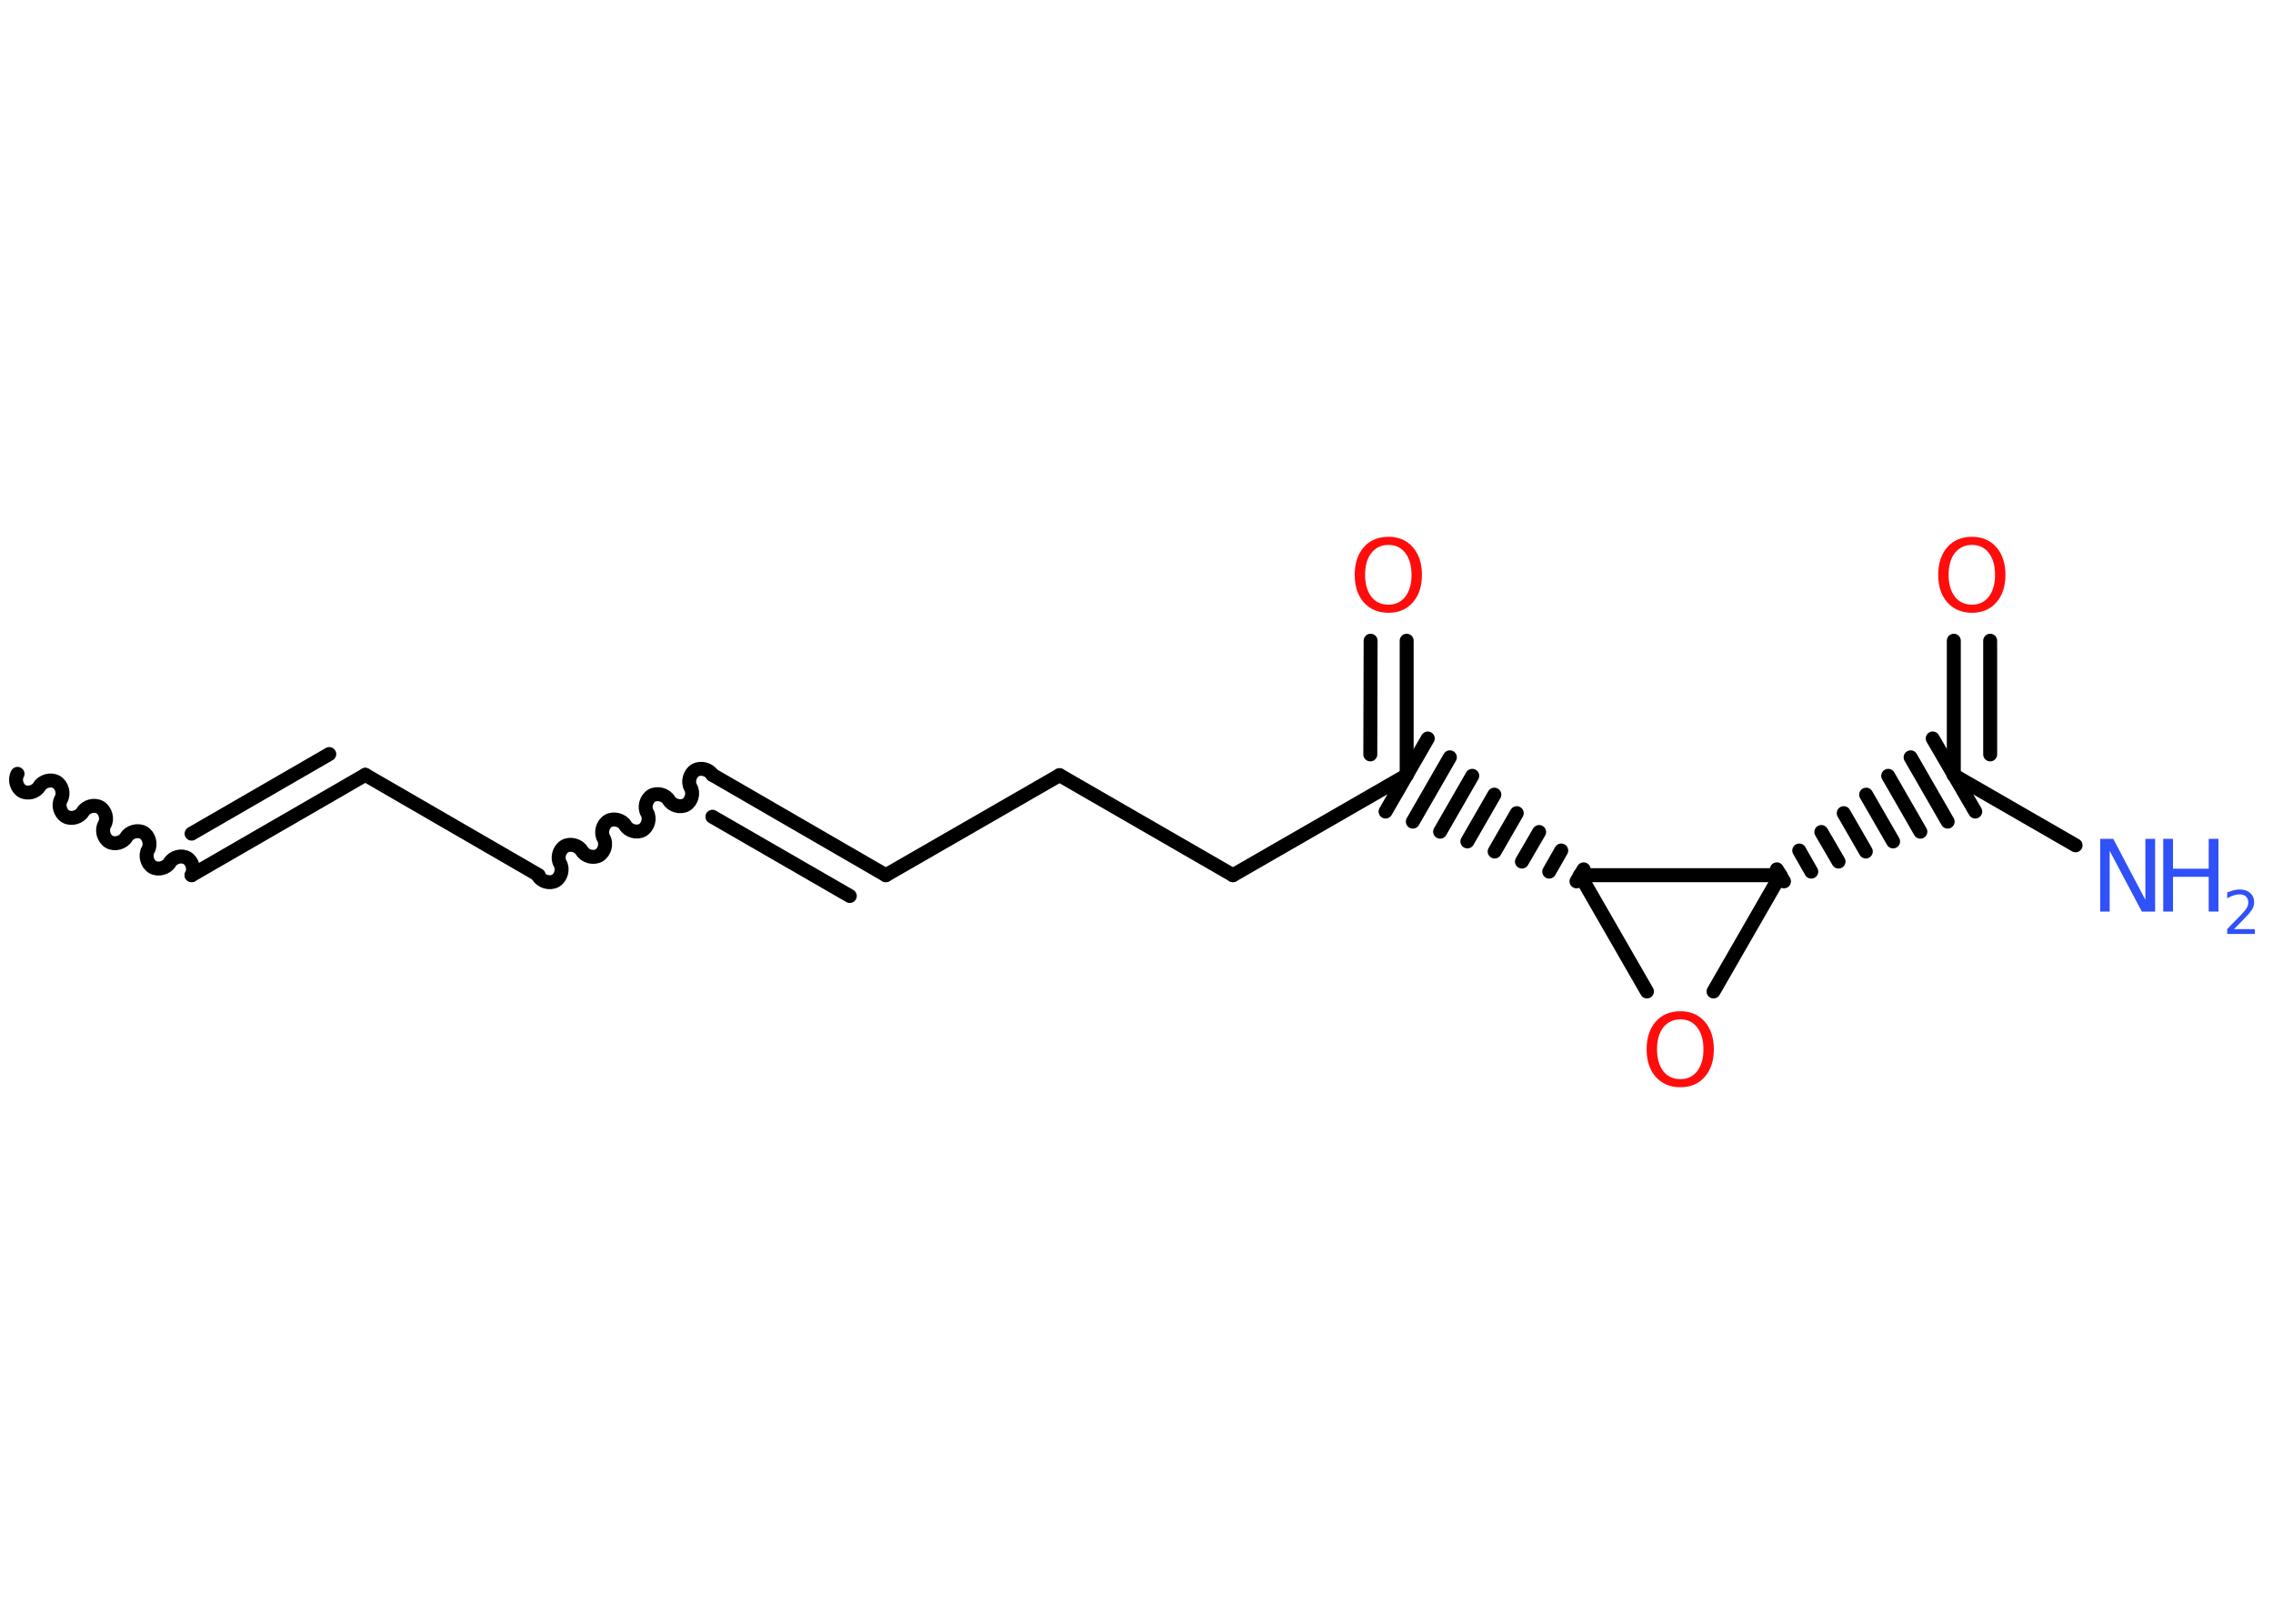 <?xml version='1.0' encoding='UTF-8'?>
<!DOCTYPE svg PUBLIC "-//W3C//DTD SVG 1.1//EN" "http://www.w3.org/Graphics/SVG/1.1/DTD/svg11.dtd">
<svg version='1.2' xmlns='http://www.w3.org/2000/svg' xmlns:xlink='http://www.w3.org/1999/xlink' width='70.0mm' height='50.0mm' viewBox='0 0 70.0 50.0'>
  <desc>Generated by the Chemistry Development Kit (http://github.com/cdk)</desc>
  <g stroke-linecap='round' stroke-linejoin='round' stroke='#000000' stroke-width='.43' fill='#FF0D0D'>
    <rect x='.0' y='.0' width='70.0' height='50.0' fill='#FFFFFF' stroke='none'/>
    <g id='mol1' class='mol'>
      <path id='mol1bnd1' class='bond' d='M5.9 26.95c.1 -.17 .03 -.43 -.14 -.53c-.17 -.1 -.43 -.03 -.53 .14c-.1 .17 -.36 .24 -.53 .14c-.17 -.1 -.24 -.36 -.14 -.53c.1 -.17 .03 -.43 -.14 -.53c-.17 -.1 -.43 -.03 -.53 .14c-.1 .17 -.36 .24 -.53 .14c-.17 -.1 -.24 -.36 -.14 -.53c.1 -.17 .03 -.43 -.14 -.53c-.17 -.1 -.43 -.03 -.53 .14c-.1 .17 -.36 .24 -.53 .14c-.17 -.1 -.24 -.36 -.14 -.53c.1 -.17 .03 -.43 -.14 -.53c-.17 -.1 -.43 -.03 -.53 .14c-.1 .17 -.36 .24 -.53 .14c-.17 -.1 -.24 -.36 -.14 -.53' fill='none' stroke='#000000' stroke-width='.43'/>
      <g id='mol1bnd2' class='bond'>
        <line x1='5.9' y1='26.95' x2='11.25' y2='23.86'/>
        <line x1='5.9' y1='25.67' x2='10.14' y2='23.22'/>
      </g>
      <line id='mol1bnd3' class='bond' x1='11.25' y1='23.86' x2='16.59' y2='26.95'/>
      <path id='mol1bnd4' class='bond' d='M21.94 23.86c-.1 -.17 -.36 -.24 -.53 -.14c-.17 .1 -.24 .36 -.14 .53c.1 .17 .03 .43 -.14 .53c-.17 .1 -.43 .03 -.53 -.14c-.1 -.17 -.36 -.24 -.53 -.14c-.17 .1 -.24 .36 -.14 .53c.1 .17 .03 .43 -.14 .53c-.17 .1 -.43 .03 -.53 -.14c-.1 -.17 -.36 -.24 -.53 -.14c-.17 .1 -.24 .36 -.14 .53c.1 .17 .03 .43 -.14 .53c-.17 .1 -.43 .03 -.53 -.14c-.1 -.17 -.36 -.24 -.53 -.14c-.17 .1 -.24 .36 -.14 .53c.1 .17 .03 .43 -.14 .53c-.17 .1 -.43 .03 -.53 -.14' fill='none' stroke='#000000' stroke-width='.43'/>
      <g id='mol1bnd5' class='bond'>
        <line x1='21.94' y1='23.86' x2='27.28' y2='26.95'/>
        <line x1='21.94' y1='25.15' x2='26.17' y2='27.59'/>
      </g>
      <line id='mol1bnd6' class='bond' x1='27.28' y1='26.95' x2='32.63' y2='23.87'/>
      <line id='mol1bnd7' class='bond' x1='32.63' y1='23.87' x2='37.97' y2='26.95'/>
      <line id='mol1bnd8' class='bond' x1='37.97' y1='26.95' x2='43.32' y2='23.87'/>
      <g id='mol1bnd9' class='bond'>
        <line x1='43.32' y1='23.87' x2='43.32' y2='19.73'/>
        <line x1='42.2' y1='23.23' x2='42.21' y2='19.73'/>
      </g>
      <g id='mol1bnd10' class='bond'>
        <line x1='48.55' y1='27.14' x2='48.77' y2='26.77'/>
        <line x1='47.71' y1='26.84' x2='48.08' y2='26.19'/>
        <line x1='46.87' y1='26.53' x2='47.4' y2='25.62'/>
        <line x1='46.03' y1='26.22' x2='46.71' y2='25.04'/>
        <line x1='45.19' y1='25.91' x2='46.02' y2='24.47'/>
        <line x1='44.35' y1='25.61' x2='45.34' y2='23.89'/>
        <line x1='43.51' y1='25.3' x2='44.65' y2='23.32'/>
        <line x1='42.67' y1='24.99' x2='43.97' y2='22.74'/>
      </g>
      <line id='mol1bnd11' class='bond' x1='48.66' y1='26.95' x2='50.72' y2='30.53'/>
      <line id='mol1bnd12' class='bond' x1='52.77' y1='30.53' x2='54.83' y2='26.95'/>
      <line id='mol1bnd13' class='bond' x1='48.66' y1='26.95' x2='54.83' y2='26.95'/>
      <g id='mol1bnd14' class='bond'>
        <line x1='54.72' y1='26.77' x2='54.94' y2='27.14'/>
        <line x1='55.41' y1='26.19' x2='55.78' y2='26.84'/>
        <line x1='56.09' y1='25.62' x2='56.62' y2='26.53'/>
        <line x1='56.78' y1='25.04' x2='57.46' y2='26.22'/>
        <line x1='57.47' y1='24.47' x2='58.3' y2='25.91'/>
        <line x1='58.15' y1='23.89' x2='59.14' y2='25.61'/>
        <line x1='58.84' y1='23.32' x2='59.98' y2='25.3'/>
        <line x1='59.52' y1='22.74' x2='60.83' y2='24.99'/>
      </g>
      <line id='mol1bnd15' class='bond' x1='60.17' y1='23.87' x2='63.92' y2='26.03'/>
      <g id='mol1bnd16' class='bond'>
        <line x1='60.17' y1='23.87' x2='60.17' y2='19.73'/>
        <line x1='61.29' y1='23.23' x2='61.29' y2='19.73'/>
      </g>
      <path id='mol1atm10' class='atom' d='M42.76 16.78q-.33 .0 -.53 .25q-.19 .25 -.19 .67q.0 .42 .19 .67q.19 .25 .53 .25q.33 .0 .52 -.25q.19 -.25 .19 -.67q.0 -.42 -.19 -.67q-.19 -.25 -.52 -.25zM42.76 16.53q.47 .0 .75 .32q.28 .32 .28 .85q.0 .53 -.28 .85q-.28 .32 -.75 .32q-.47 .0 -.76 -.32q-.28 -.32 -.28 -.85q.0 -.53 .28 -.85q.28 -.32 .76 -.32z' stroke='none'/>
      <path id='mol1atm12' class='atom' d='M51.75 31.39q-.33 .0 -.53 .25q-.19 .25 -.19 .67q.0 .42 .19 .67q.19 .25 .53 .25q.33 .0 .52 -.25q.19 -.25 .19 -.67q.0 -.42 -.19 -.67q-.19 -.25 -.52 -.25zM51.75 31.14q.47 .0 .75 .32q.28 .32 .28 .85q.0 .53 -.28 .85q-.28 .32 -.75 .32q-.47 .0 -.76 -.32q-.28 -.32 -.28 -.85q.0 -.53 .28 -.85q.28 -.32 .76 -.32z' stroke='none'/>
      <g id='mol1atm15' class='atom'>
        <path d='M64.67 25.83h.41l.99 1.88v-1.88h.3v2.24h-.41l-.99 -1.87v1.87h-.29v-2.24z' stroke='none' fill='#3050F8'/>
        <path d='M66.62 25.83h.3v.92h1.1v-.92h.3v2.24h-.3v-1.07h-1.1v1.07h-.3v-2.24z' stroke='none' fill='#3050F8'/>
        <path d='M68.81 28.61h.63v.15h-.85v-.15q.1 -.11 .28 -.29q.18 -.18 .22 -.23q.09 -.1 .12 -.17q.03 -.07 .03 -.13q.0 -.11 -.07 -.18q-.07 -.07 -.2 -.07q-.09 .0 -.18 .03q-.09 .03 -.2 .09v-.18q.11 -.04 .21 -.07q.1 -.02 .17 -.02q.21 .0 .33 .11q.12 .11 .12 .28q.0 .08 -.03 .16q-.03 .07 -.11 .17q-.02 .03 -.14 .15q-.12 .13 -.34 .35z' stroke='none' fill='#3050F8'/>
      </g>
      <path id='mol1atm16' class='atom' d='M60.73 16.78q-.33 .0 -.53 .25q-.19 .25 -.19 .67q.0 .42 .19 .67q.19 .25 .53 .25q.33 .0 .52 -.25q.19 -.25 .19 -.67q.0 -.42 -.19 -.67q-.19 -.25 -.52 -.25zM60.73 16.53q.47 .0 .75 .32q.28 .32 .28 .85q.0 .53 -.28 .85q-.28 .32 -.75 .32q-.47 .0 -.76 -.32q-.28 -.32 -.28 -.85q.0 -.53 .28 -.85q.28 -.32 .76 -.32z' stroke='none'/>
    </g>
  </g>
</svg>
